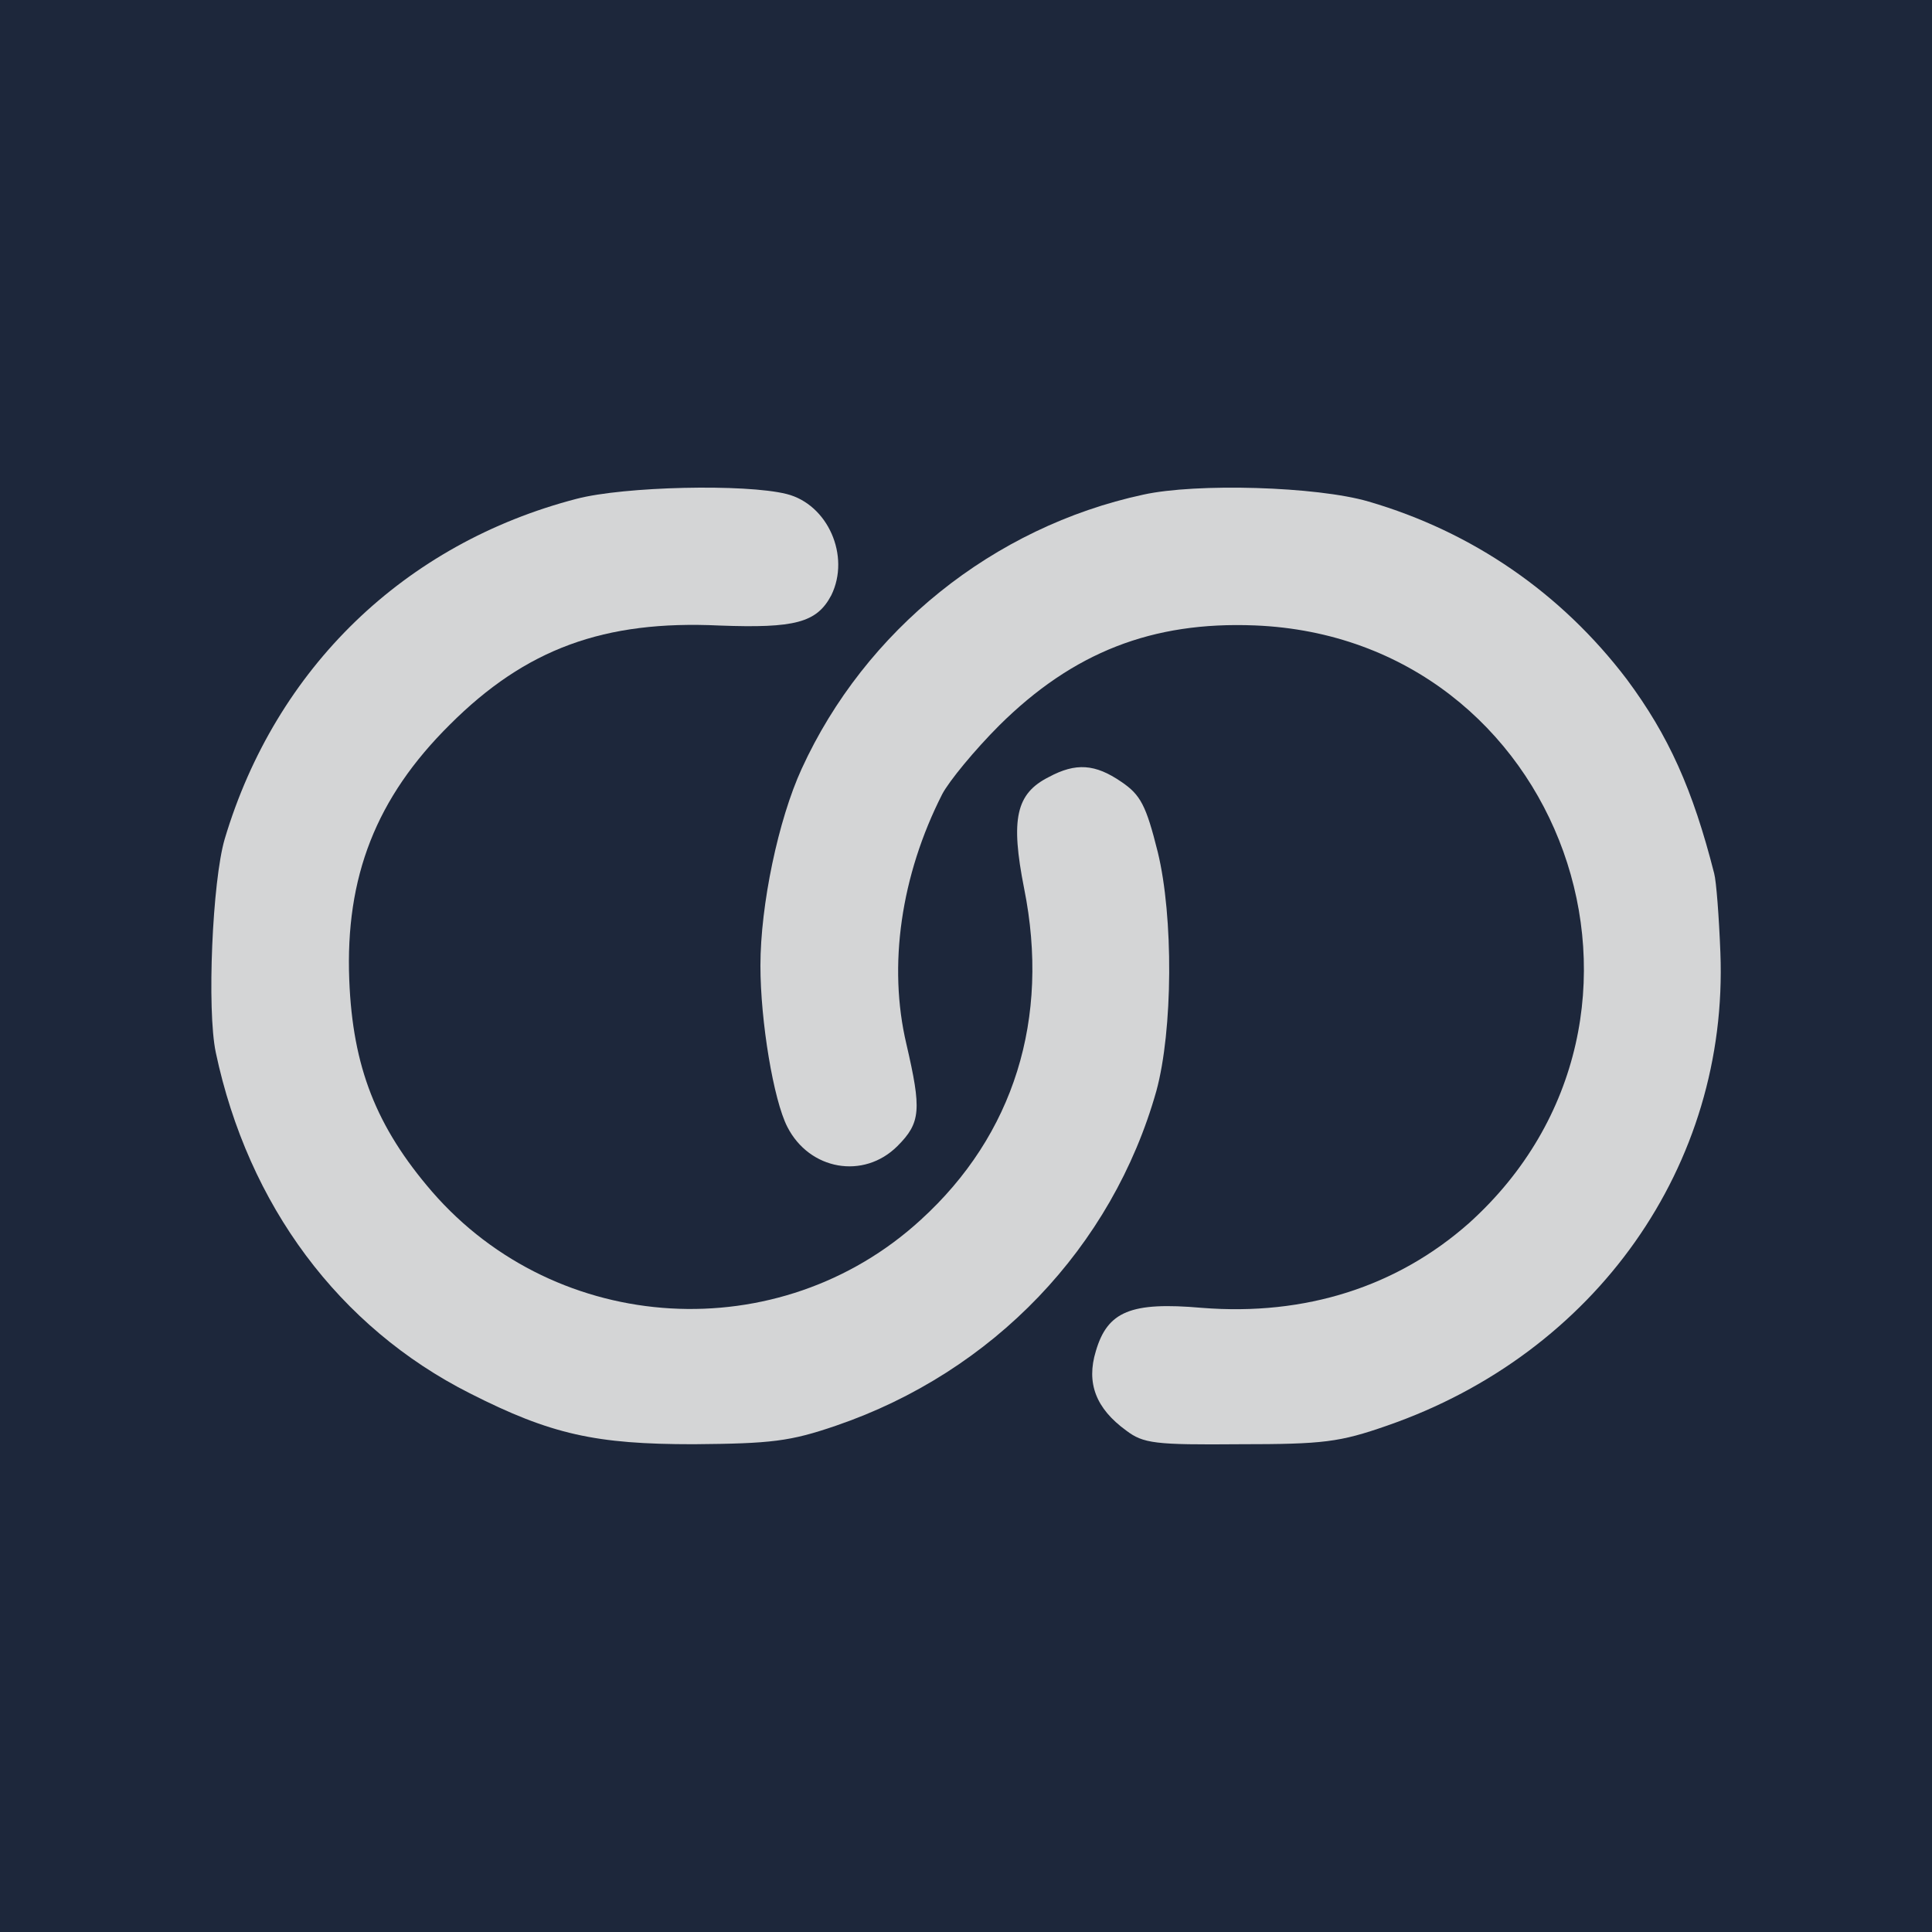 <?xml version="1.0" encoding="utf-8"?>
<!-- Generator: Adobe Illustrator 28.0.0, SVG Export Plug-In . SVG Version: 6.00 Build 0)  -->
<svg version="1.1" id="Livello_1" xmlns="http://www.w3.org/2000/svg" xmlns:xlink="http://www.w3.org/1999/xlink" x="0px" y="0px"
	 viewBox="0 0 320 320" style="enable-background:new 0 0 320 320;" xml:space="preserve">
<style type="text/css">
	.st0{fill:#1D273B;}
	.st1{fill:#D4D5D6;}
</style>
<rect x="0" y="0" class="st0" width="320" height="320"/>
<g transform="translate(0,240) scale(0.1,-0.1)">
	<path class="st1" d="M955,1573.8c-285.1-74.1-498.4-280.6-582.8-563.4c-20.5-69.6-29.7-282.9-14.8-353.6
		c53.6-253.2,204.2-455.1,420.9-564.6C912.8,23.9,986.9,7.9,1148.8,7.9c128.9,1.1,159.7,4.6,236.1,30.8
		c260,89,457.4,295.4,530.4,554.3c27.4,100.4,28.5,288.6,2.3,395.8c-19.4,77.6-28.5,94.7-60.4,116.3c-43.3,29.7-75.3,31.9-119.8,8
		c-54.7-27.4-63.9-69.6-41.1-184.8c43.3-215.6-17.1-408.3-171.1-548.6C1291.4,165.3,923,187,715.4,426.5
		c-92.4,107.2-131.2,206.4-136.9,350.1c-6.8,171.1,44.5,302.2,166.5,423.1c125.5,125.5,255.5,173.4,447.1,164.2
		c124.3-4.6,160.8,4.6,184.8,50.2c31.9,65-5.7,150.6-74.1,167.7C1234.4,1598.9,1033.7,1594.4,955,1573.8z"/>
	<path class="st1" d="M1893.6,1580.7c-248.6-53.6-460.8-224.7-565.7-453.9c-38.8-84.4-68.4-225.8-68.4-326.2
		c0-92.4,21.7-222.4,44.5-266.9c36.5-71.9,126.6-87.8,182.5-31.9c38.8,38.8,39.9,60.4,14.8,168.8c-30.8,130-9.1,279.4,59.3,414
		c11.4,21.7,53.6,73,94.7,114.1c122,120.9,253.2,172.2,423.1,165.4c509.8-20.5,734.5-647.8,354.7-990
		c-118.6-104.9-270.3-154-442.5-140.3c-117.5,10.3-156.3-5.7-175.6-71.9c-16-52.5,0-94.7,50.2-131.2c28.5-21.7,47.9-24,188.2-22.8
		c139.1,0,165.4,3.4,244.1,30.8c345.6,119.8,565.7,431.1,552,783.5c-2.3,59.3-6.8,118.6-10.3,131.2
		c-35.4,139.1-75.3,228.1-144.8,321.6c-108.4,142.6-255.5,244.1-427.7,294.3C2181,1594.4,1981.4,1600.1,1893.6,1580.7z"/>
</g>
</svg>
